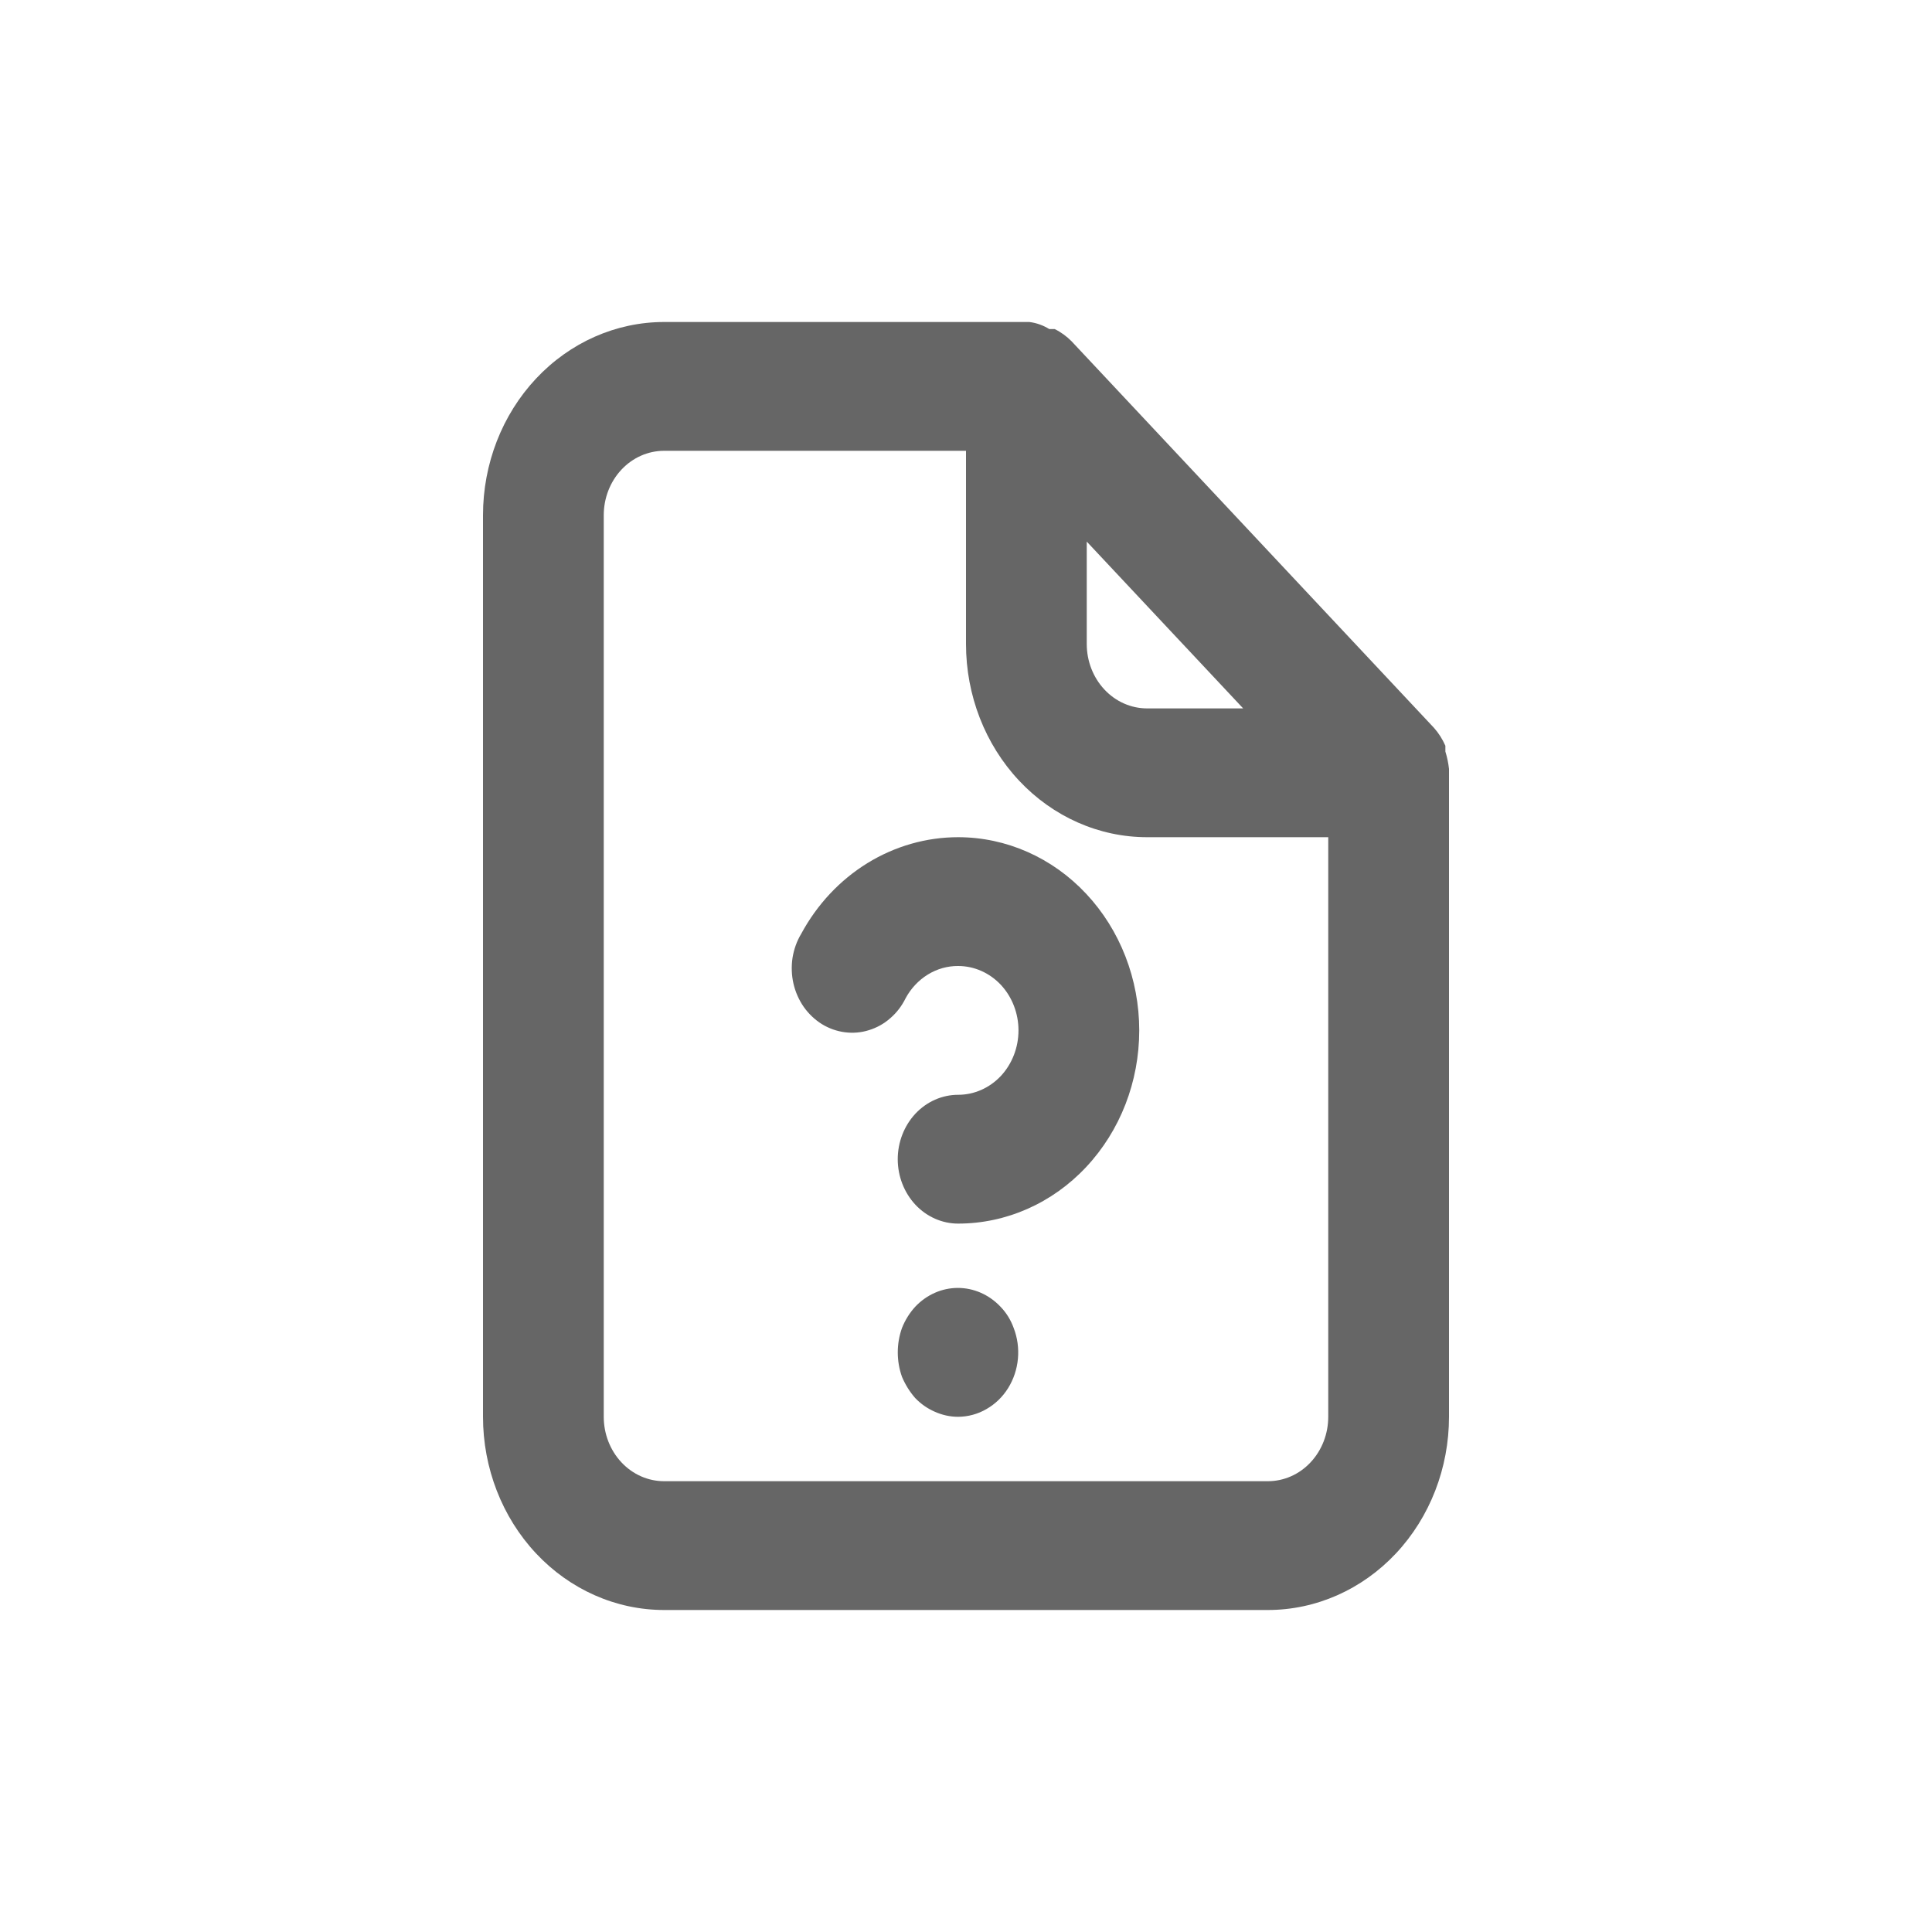 <svg width="24" height="24" viewBox="0 0 24 24" fill="none" xmlns="http://www.w3.org/2000/svg">
<path d="M12.428 16.232C12.287 16.083 12.097 15.999 11.899 15.999C11.701 15.999 11.511 16.083 11.37 16.232C11.3 16.308 11.244 16.398 11.205 16.496C11.135 16.692 11.135 16.908 11.205 17.104C11.246 17.201 11.302 17.291 11.37 17.368C11.439 17.44 11.521 17.497 11.61 17.536C11.703 17.578 11.802 17.6 11.902 17.6C12.025 17.599 12.146 17.567 12.254 17.504C12.363 17.442 12.455 17.353 12.523 17.244C12.591 17.135 12.633 17.009 12.645 16.879C12.657 16.749 12.639 16.617 12.592 16.496C12.556 16.396 12.5 16.306 12.428 16.232ZM18 9.552C17.992 9.479 17.977 9.406 17.955 9.336V9.264C17.919 9.182 17.871 9.106 17.812 9.04L13.312 4.24C13.251 4.178 13.18 4.126 13.102 4.088H13.035C12.959 4.041 12.875 4.011 12.787 4H8.25C7.653 4 7.081 4.253 6.659 4.703C6.237 5.153 6 5.763 6 6.4V17.6C6 18.236 6.237 18.847 6.659 19.297C7.081 19.747 7.653 20 8.25 20H15.75C16.347 20 16.919 19.747 17.341 19.297C17.763 18.847 18 18.236 18 17.6V9.6V9.552ZM13.5 6.728L15.443 8.8H14.25C14.051 8.8 13.86 8.716 13.72 8.566C13.579 8.416 13.5 8.212 13.5 8V6.728ZM16.5 17.6C16.5 17.812 16.421 18.016 16.28 18.166C16.14 18.316 15.949 18.4 15.75 18.4H8.25C8.051 18.4 7.86 18.316 7.72 18.166C7.579 18.016 7.5 17.812 7.5 17.6V6.4C7.5 6.188 7.579 5.984 7.72 5.834C7.86 5.684 8.051 5.6 8.25 5.6H12V8C12 8.637 12.237 9.247 12.659 9.697C13.081 10.147 13.653 10.4 14.25 10.4H16.5V17.6ZM11.902 10.4C11.507 10.4 11.119 10.511 10.777 10.721C10.434 10.932 10.15 11.235 9.953 11.6C9.898 11.691 9.862 11.793 9.845 11.899C9.829 12.006 9.833 12.115 9.857 12.22C9.881 12.324 9.925 12.423 9.985 12.509C10.046 12.595 10.123 12.668 10.21 12.722C10.298 12.776 10.395 12.81 10.495 12.823C10.595 12.836 10.697 12.828 10.794 12.797C10.892 12.767 10.982 12.717 11.06 12.648C11.139 12.58 11.203 12.496 11.25 12.4C11.316 12.278 11.411 12.177 11.526 12.106C11.64 12.036 11.77 11.999 11.902 12C12.101 12 12.292 12.084 12.433 12.234C12.573 12.384 12.652 12.588 12.652 12.8C12.652 13.012 12.573 13.216 12.433 13.366C12.292 13.516 12.101 13.6 11.902 13.6C11.704 13.6 11.513 13.684 11.372 13.834C11.232 13.984 11.152 14.188 11.152 14.4C11.152 14.612 11.232 14.816 11.372 14.966C11.513 15.116 11.704 15.2 11.902 15.2C12.499 15.2 13.072 14.947 13.493 14.497C13.915 14.047 14.152 13.437 14.152 12.8C14.152 12.164 13.915 11.553 13.493 11.103C13.072 10.653 12.499 10.4 11.902 10.4Z" fill="#666666"/>
</svg>

